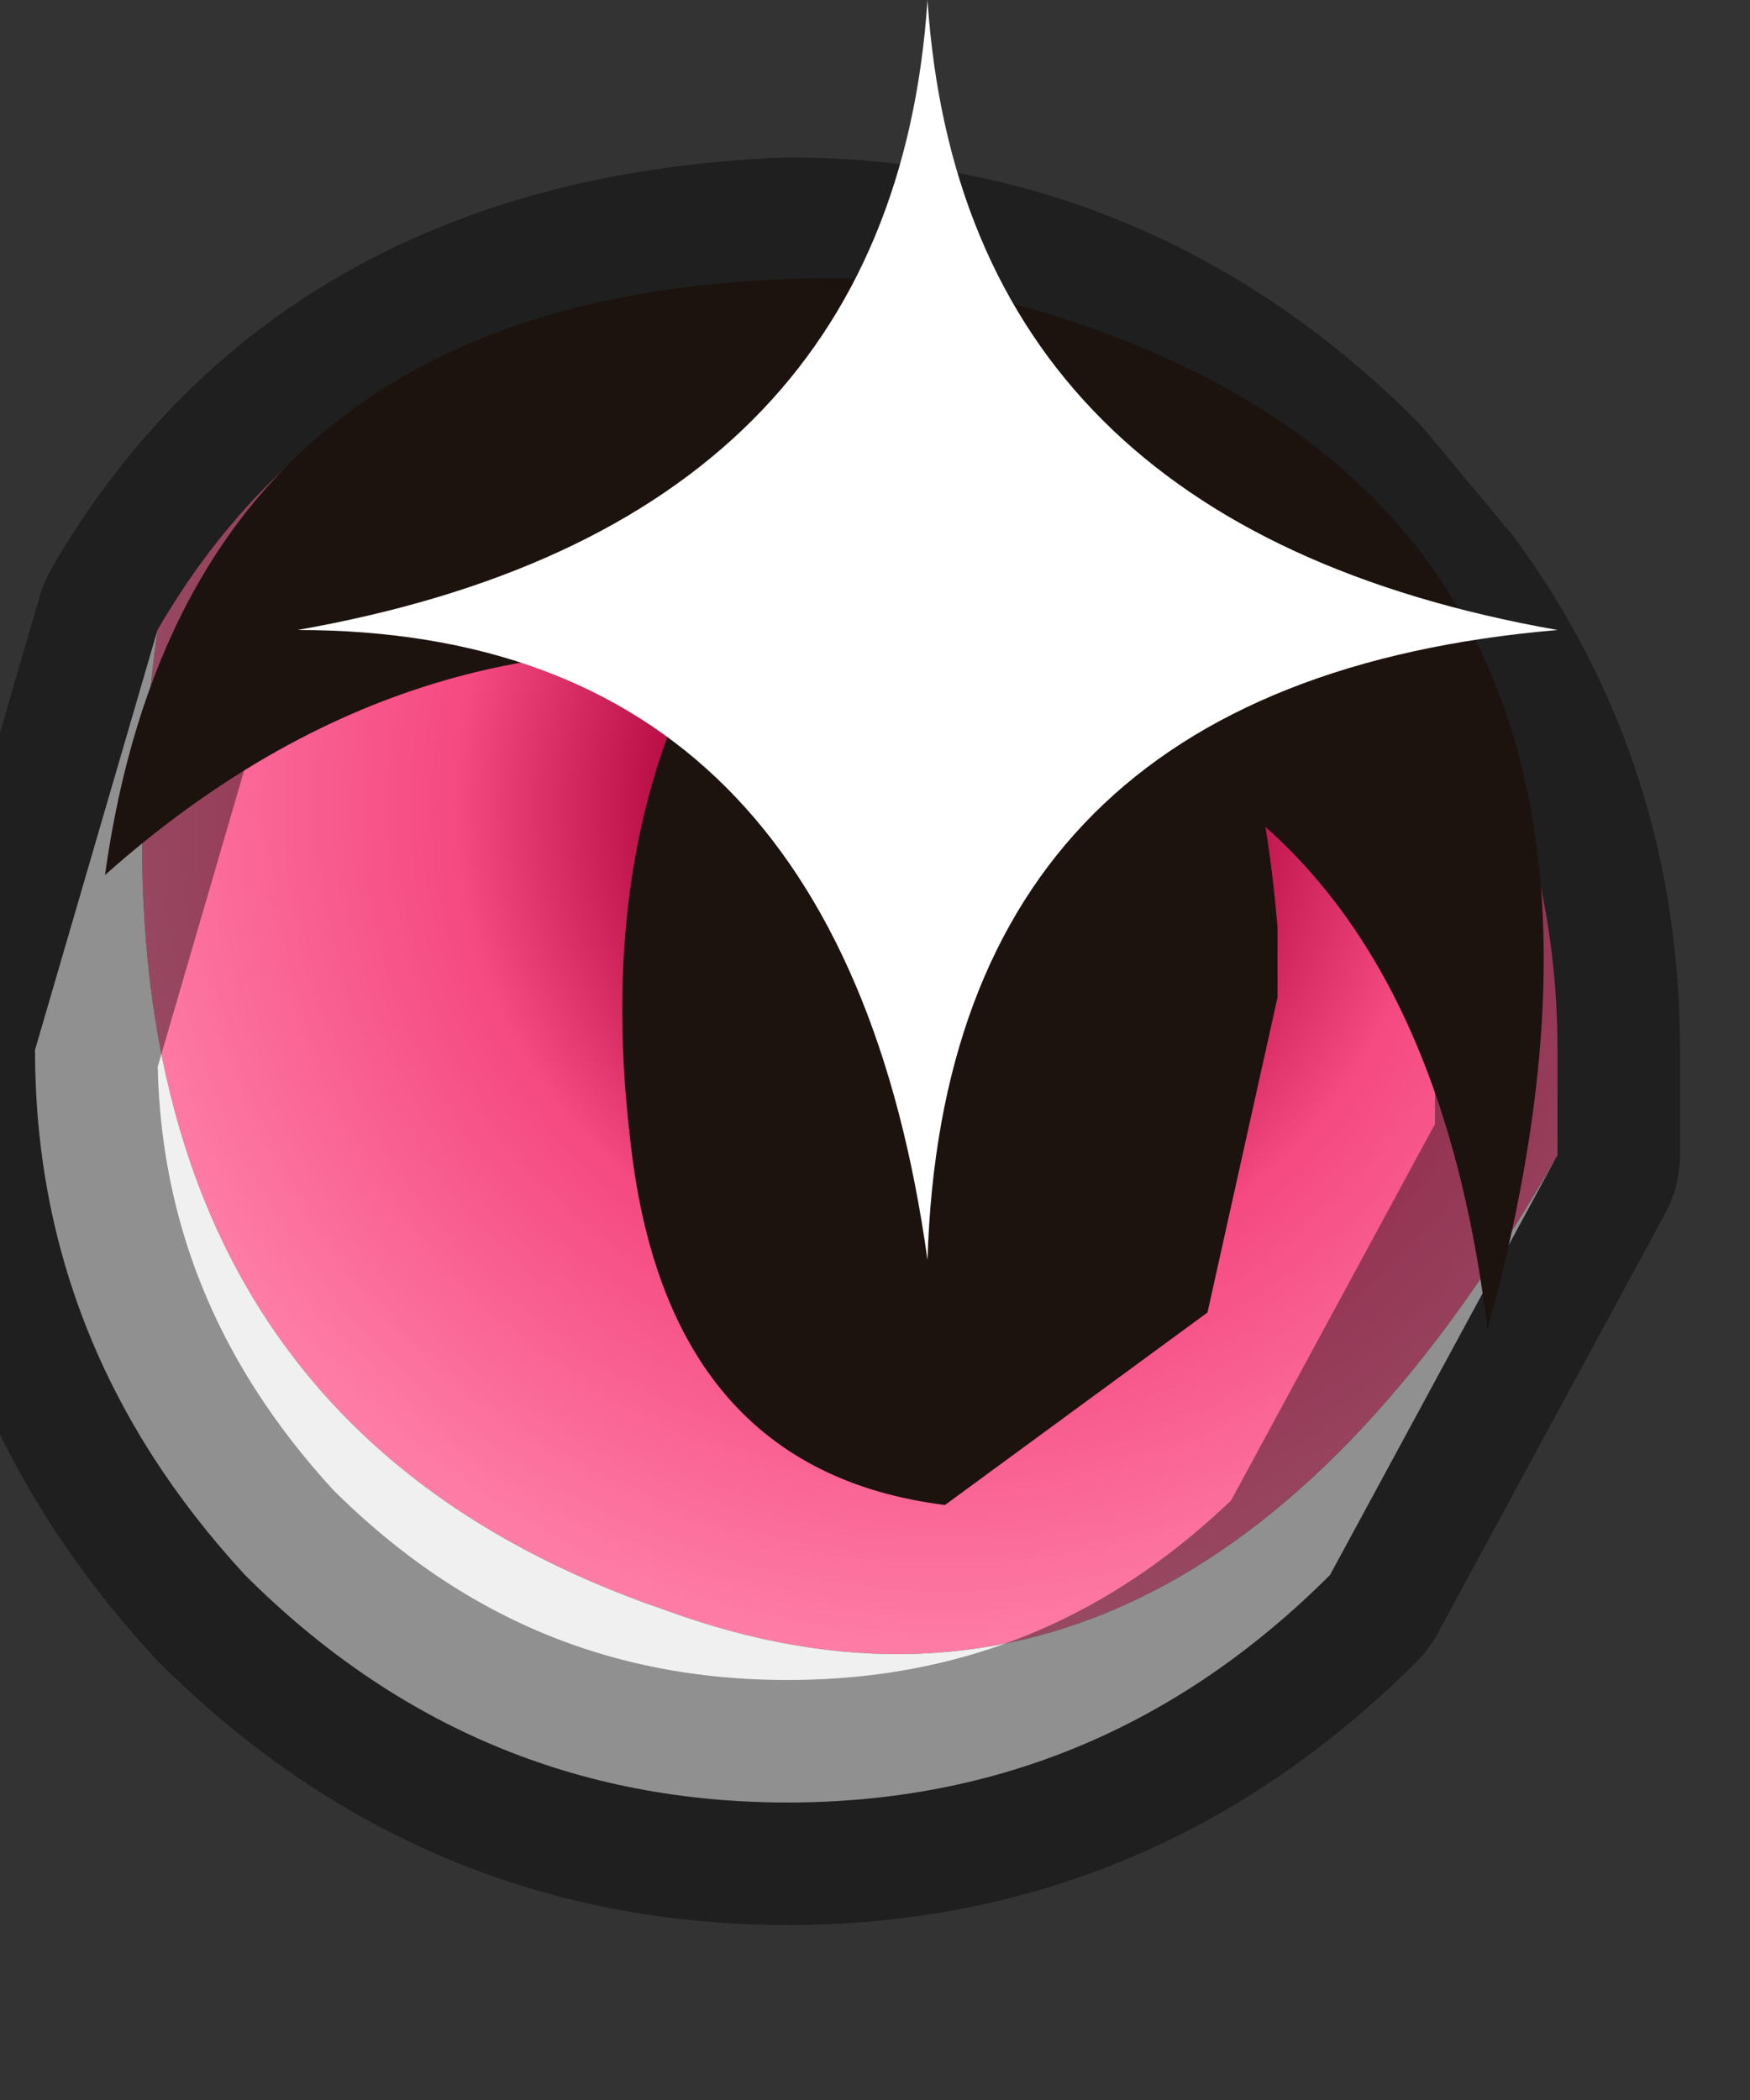 <?xml version="1.0" encoding="utf-8"?>
<svg version="1.1" id="Layer_1"
xmlns="http://www.w3.org/2000/svg"
xmlns:xlink="http://www.w3.org/1999/xlink"
width="5px" height="6px"
xml:space="preserve">
<rect width="100%" height="100%" fill="#333333" stroke="none"/>
<g id="PathID_2061" transform="matrix(1, 0, 0, 1, 2.25, 3)">
<radialGradient
id="RadialGradID_514" gradientUnits="userSpaceOnUse" gradientTransform="matrix(0.004, 0, 0, 0.004, 0.45, -0.7)" spreadMethod ="pad" cx="0" cy="0" r="819.2" fx="0" fy="0" >
<stop  offset="0.204"  style="stop-color:#AA0037;stop-opacity:1" />
<stop  offset="0.427"  style="stop-color:#F54981;stop-opacity:1" />
<stop  offset="0.792"  style="stop-color:#FF85AC;stop-opacity:1" />
</radialGradient>
<path style="fill:url(#RadialGradID_514) " d="M-0.35 1.6Q-2.1 1 -1.8 -1.2Q-1.25 -2.15 0 -2.2Q0.9 -2.2 1.55 -1.55L1.8 -1.25Q2.2 -0.7 2.2 0L2.2 0.3Q1.15 2.15 -0.35 1.6" />
<path style="fill:#F0F0F0;fill-opacity:1" d="M2.2 0.3L1.55 1.5Q0.9 2.15 0 2.15Q-0.9 2.15 -1.55 1.5Q-2.15 0.85 -2.15 0L-1.8 -1.2Q-2.1 1 -0.35 1.6Q1.15 2.15 2.2 0.3" />
<path style="fill:none;stroke-width:0.7;stroke-linecap:round;stroke-linejoin:round;stroke-miterlimit:3;stroke:#000000;stroke-opacity:0.4" d="M-1.8 -1.2Q-1.25 -2.15 0 -2.2Q0.9 -2.2 1.55 -1.55L1.8 -1.25Q2.2 -0.7 2.2 0L2.2 0.3L1.55 1.5Q0.9 2.15 0 2.15Q-0.9 2.15 -1.55 1.5Q-2.15 0.85 -2.15 0L-1.8 -1.2z" />
</g>
<g id="PathID_2062" transform="matrix(1, 0, 0, 1, 2.25, 3)">
<path style="fill:#1D130E;fill-opacity:1" d="M1.4 -0.35L1.4 -0.15L1.2 0.75L0.45 1.3Q-0.35 1.2 -0.45 0.25Q-0.55 -0.6 -0.2 -1.2Q0.05 -1.75 0.65 -1.65Q1.3 -1.55 1.4 -0.35" />
</g>
<g id="PathID_2063" transform="matrix(1, 0, 0, 1, 2.25, 3)">
<path style="fill:#1D130E;fill-opacity:1" d="M0.05 -1.1Q-1.05 -1.3 -1.95 -0.5Q-1.7 -2.3 0.35 -2.2Q2.7 -1.75 2 0.8Q1.85 -0.45 1.05 -0.85L0.05 -1.1" />
</g>
<g id="PathID_2064" transform="matrix(1, 0, 0, 1, 2.25, 3)">
<path style="fill:#FFFFFF;fill-opacity:1" d="M2.2 -1.2Q0.45 -1.05 0.4 0.6Q0.15 -1.2 -1.4 -1.2Q0.3 -1.5 0.4 -3Q0.5 -1.5 2.2 -1.2" />
</g>
</svg>

